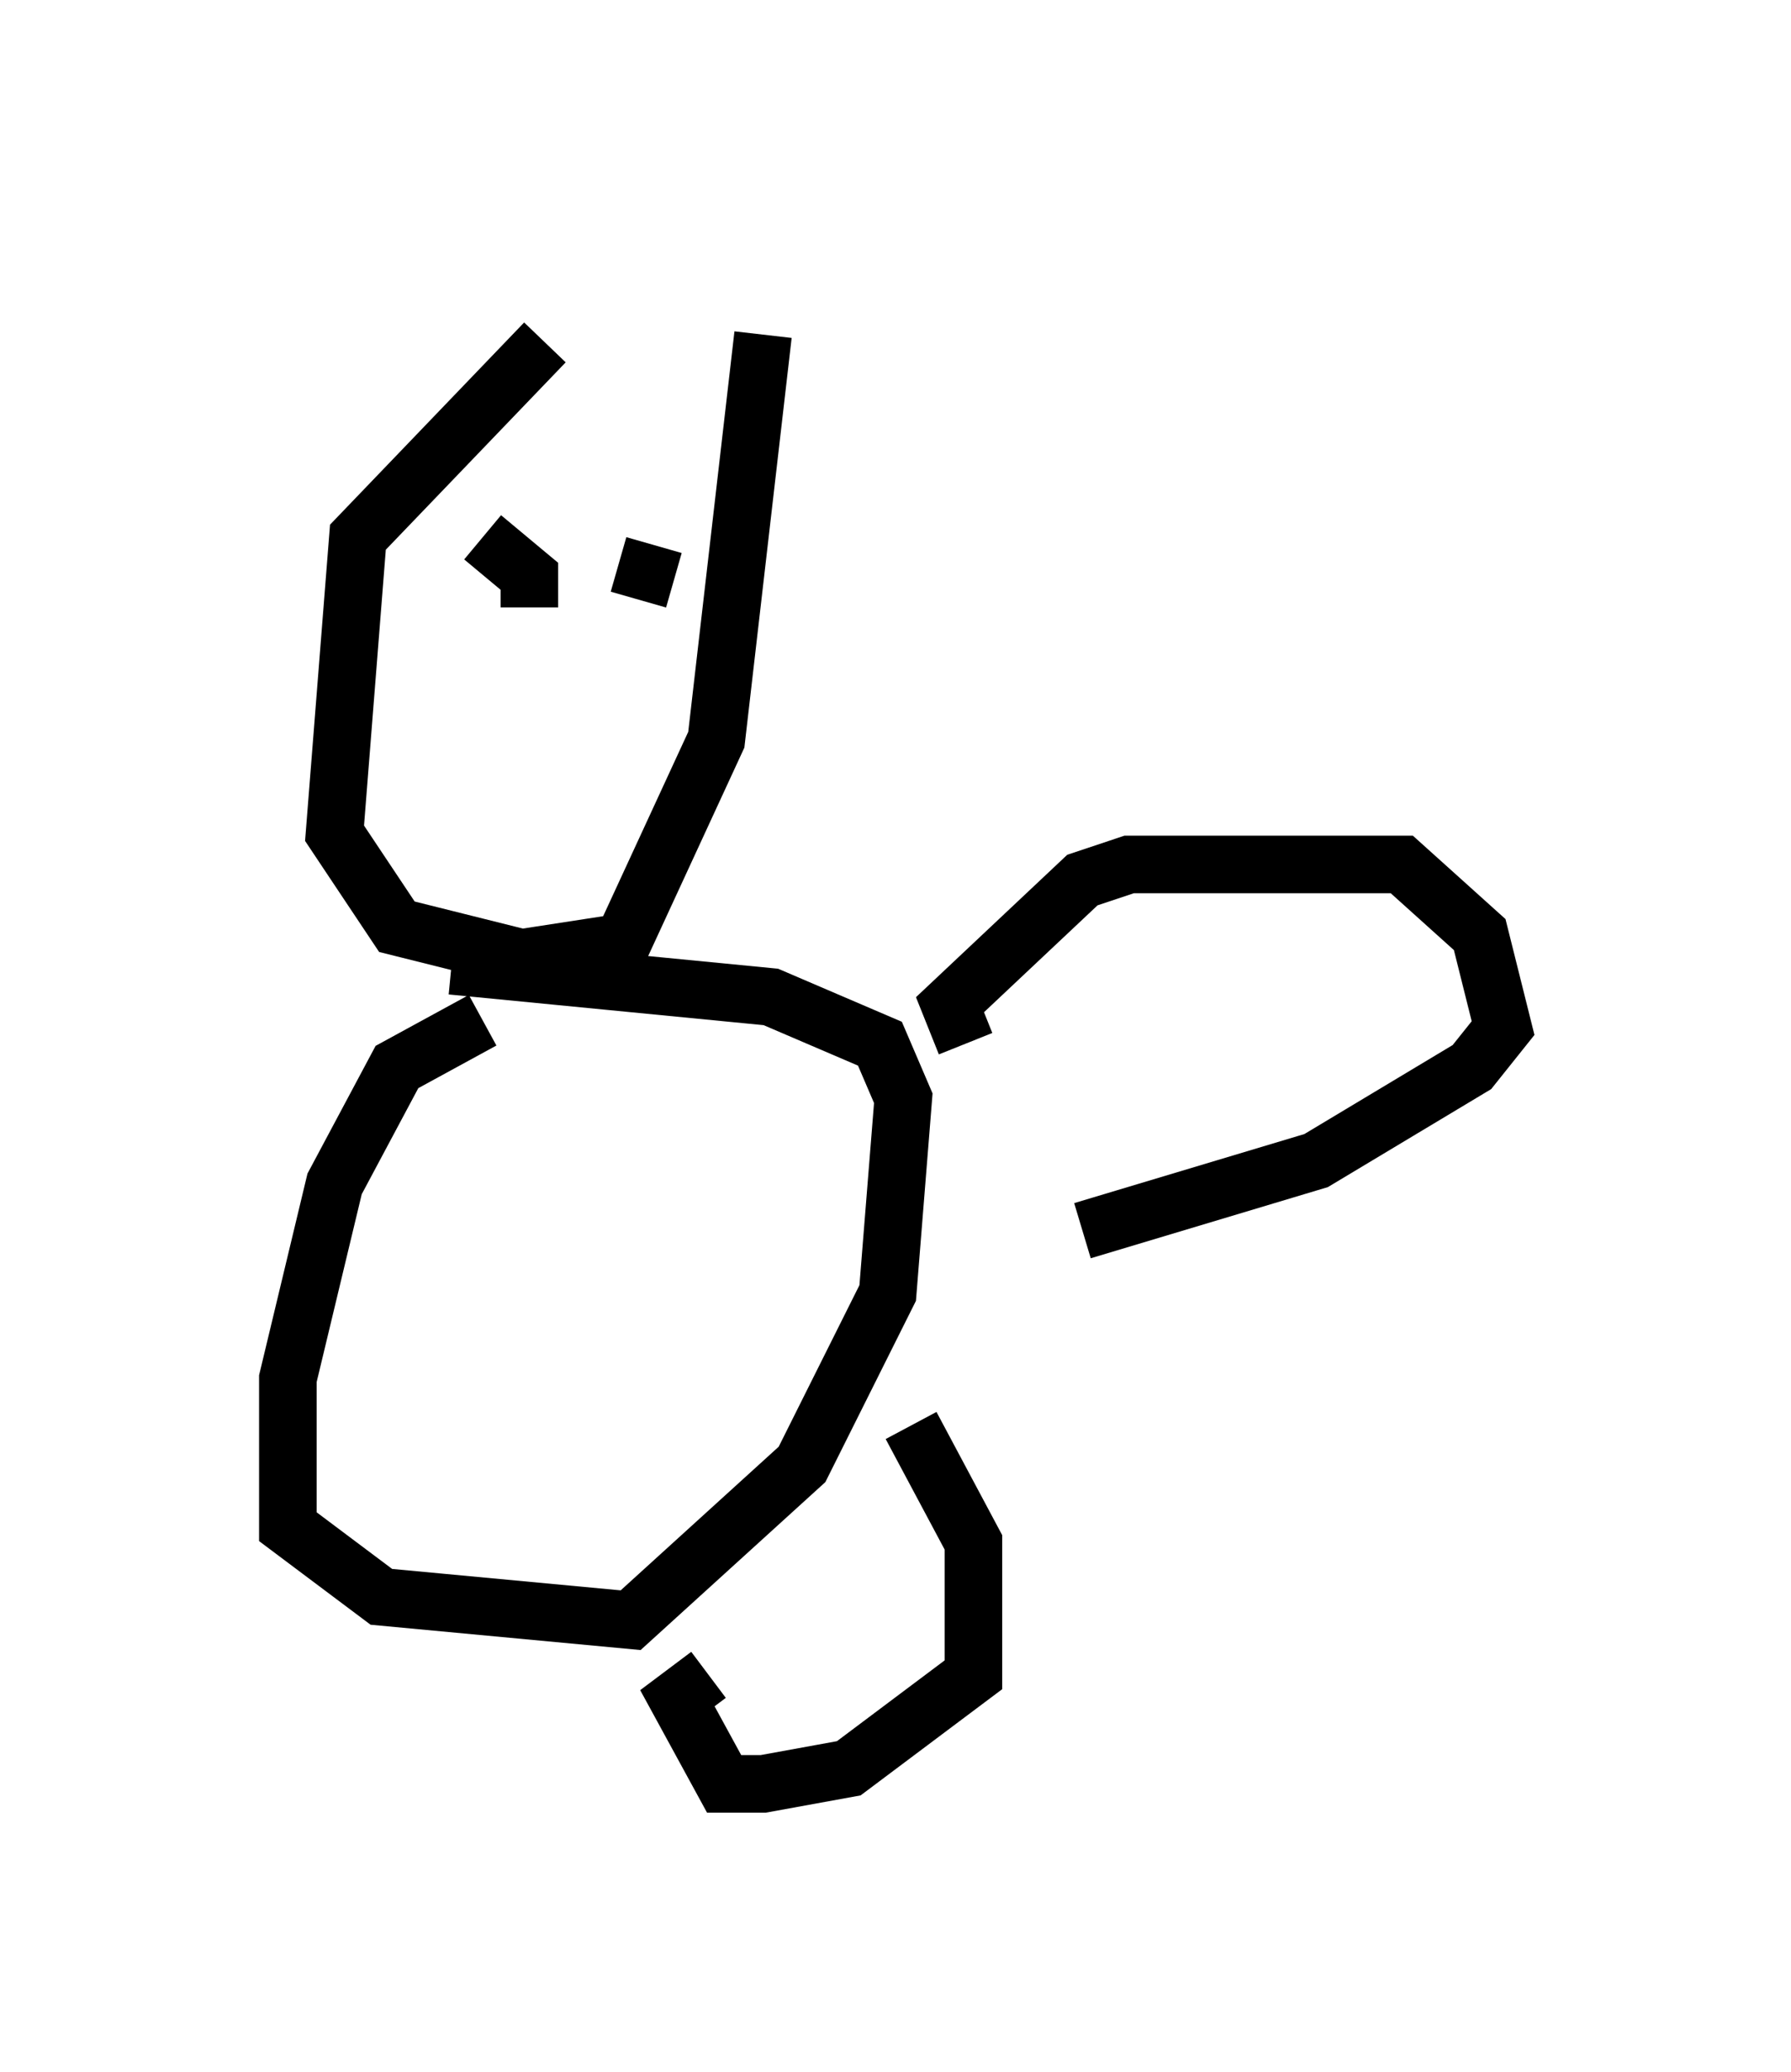 <?xml version="1.0" encoding="utf-8" ?>
<svg baseProfile="full" height="35.981" version="1.1" width="31.109" xmlns="http://www.w3.org/2000/svg" xmlns:ev="http://www.w3.org/2001/xml-events" xmlns:xlink="http://www.w3.org/1999/xlink"><defs /><rect fill="white" height="35.981" width="31.109" x="0" y="0" /><path d="M12.036, 5 m-2.571, 0.947 l-3.248, 3.383 -0.406, 5.142 l1.083, 1.624 2.165, 0.541 l1.759, -0.271 1.624, -3.518 l0.812, -7.036 m-4.871, 11.908 l-1.488, 0.812 -1.083, 2.03 l-0.812, 3.383 0.0, 2.571 l1.624, 1.218 4.33, 0.406 l2.977, -2.706 1.488, -2.977 l0.271, -3.383 -0.406, -0.947 l-1.894, -0.812 -5.548, -0.541 m0.541, -7.442 l0.812, 0.677 0.0, 0.541 m2.165, -1.083 l-0.271, 0.947 m5.683, 7.713 l-0.271, -0.677 2.3, -2.165 l0.812, -0.271 4.736, 0.0 l1.353, 1.218 0.406, 1.624 l-0.541, 0.677 -2.706, 1.624 l-4.059, 1.218 m-2.977, 3.383 l1.083, 2.03 0.0, 2.3 l-2.165, 1.624 -1.488, 0.271 l-0.677, 0.0 -0.812, -1.488 l0.541, -0.406 " fill="none" stroke="black" stroke-width="1" /></svg>